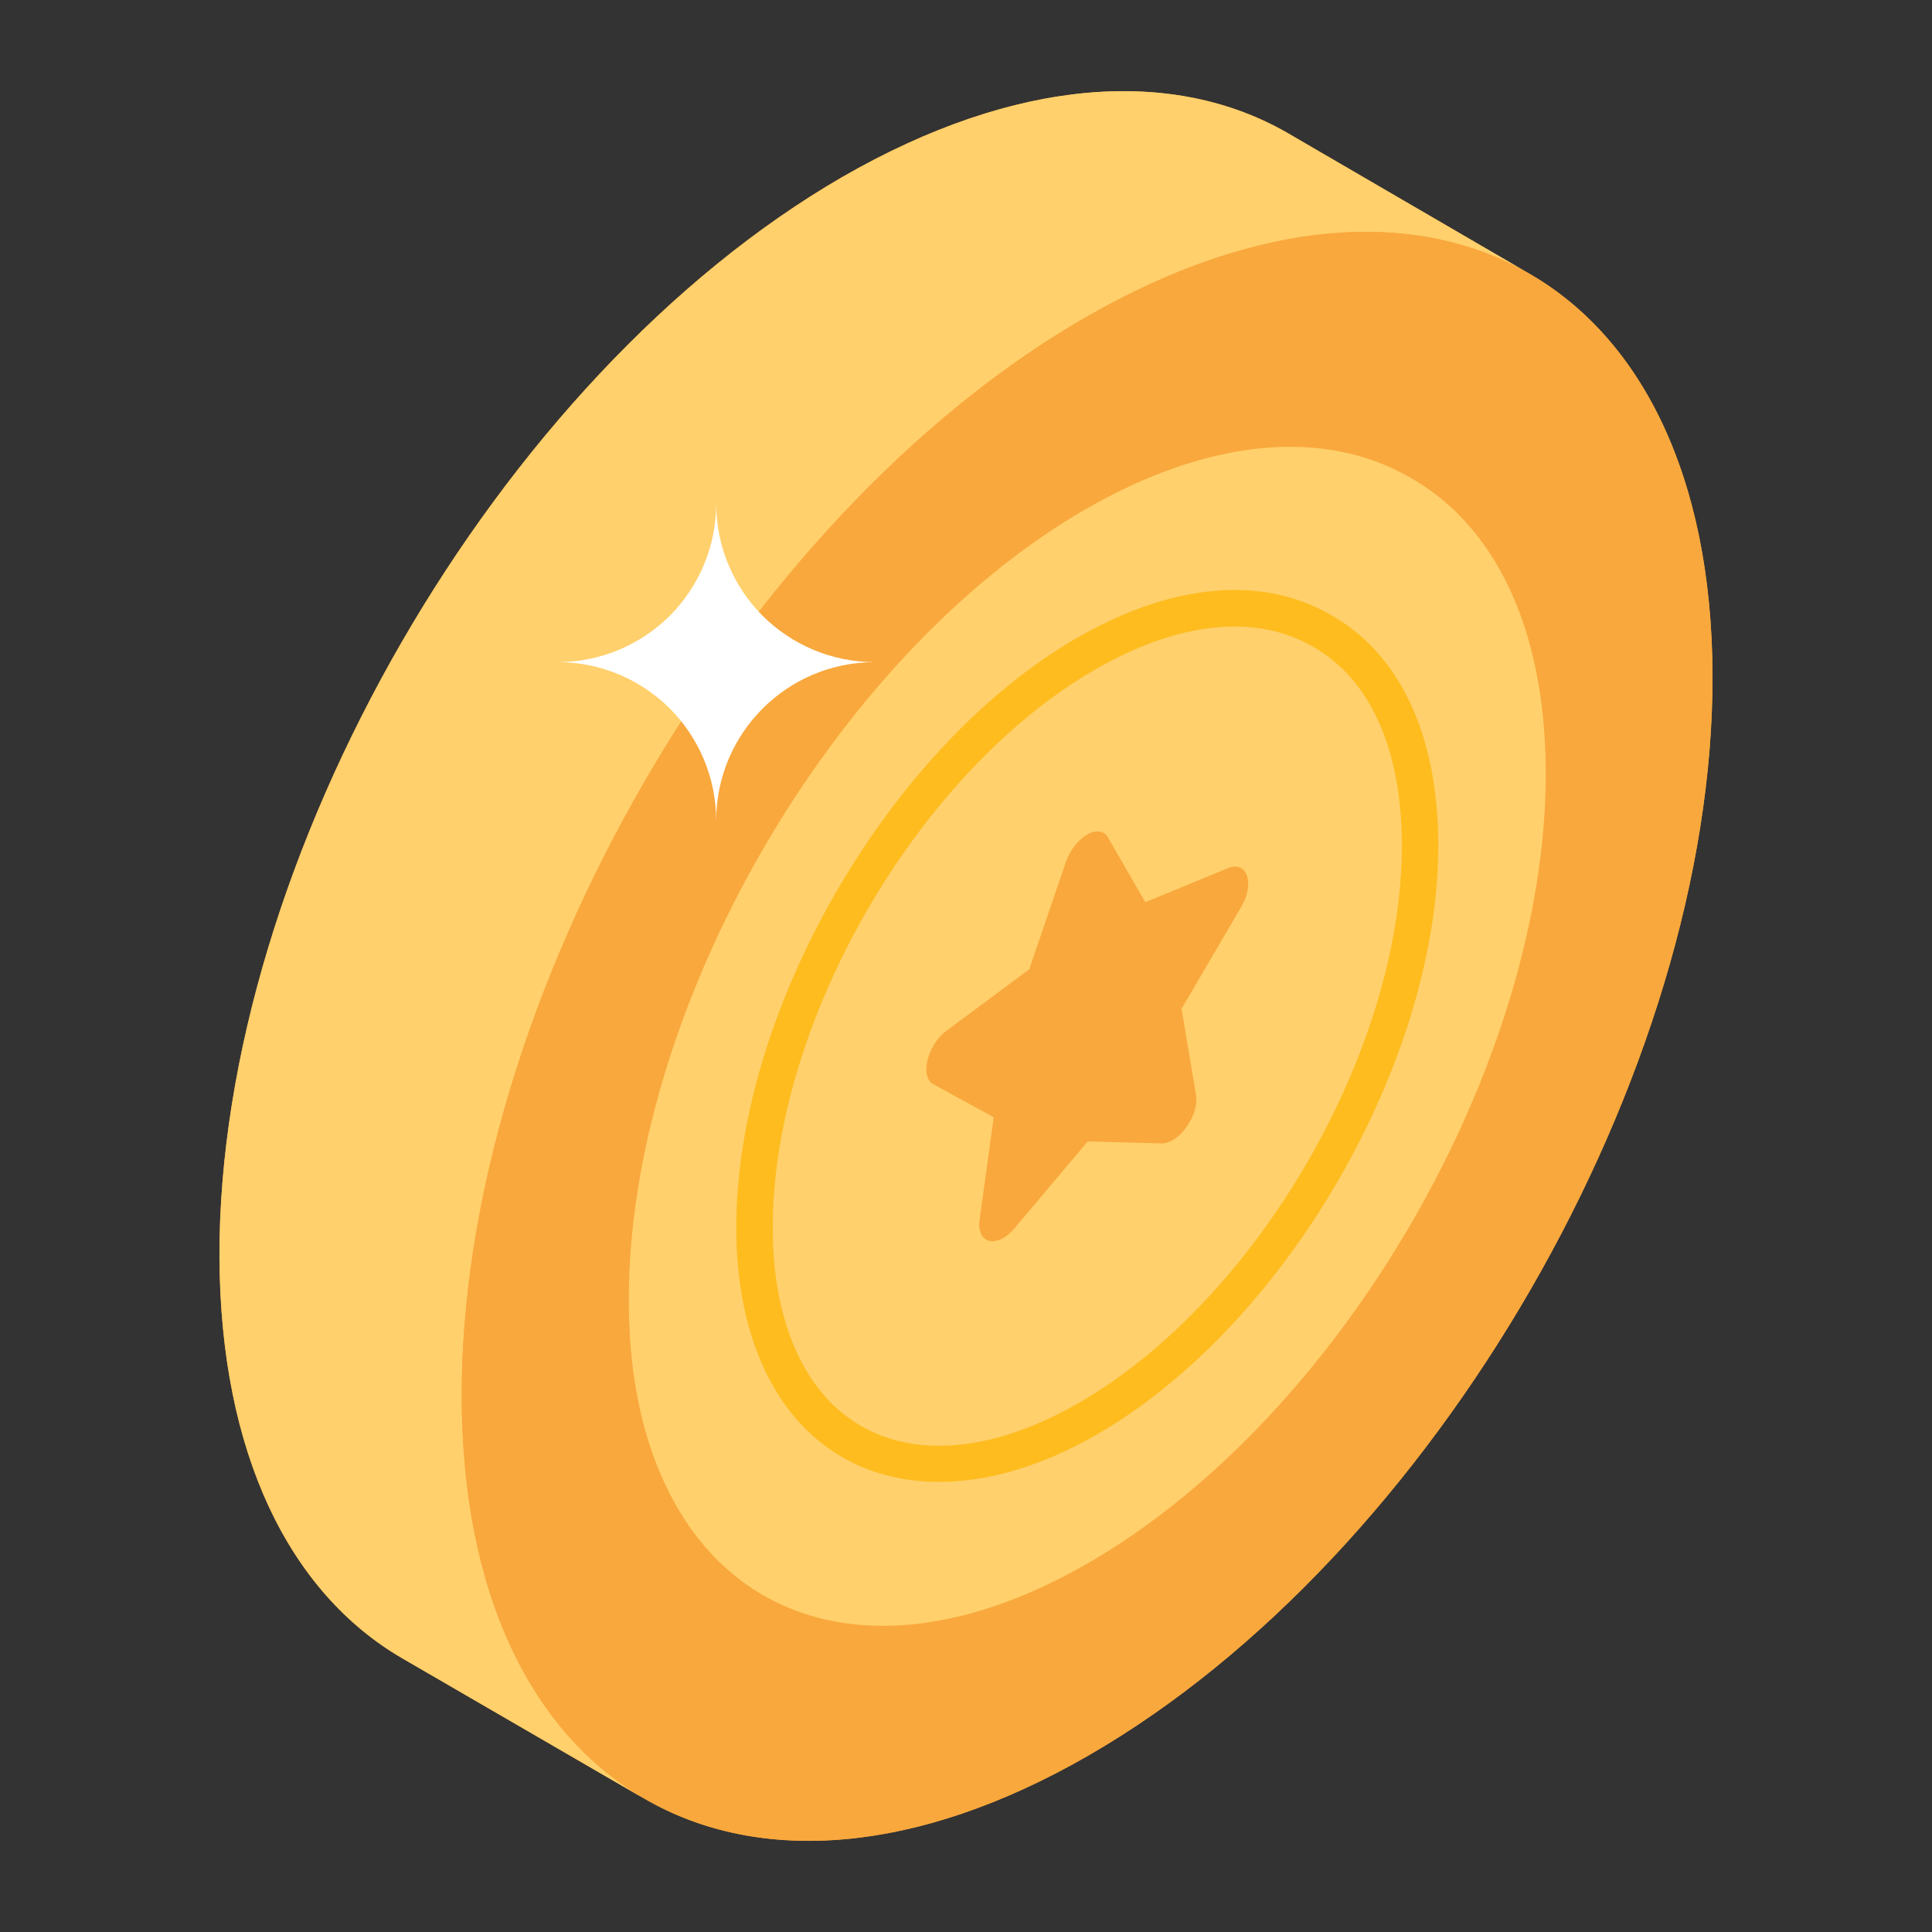 <svg id="Layer_1" enable-background="new 0 0 53 53" height="512" viewBox="0 0 53 53" width="512" xmlns="http://www.w3.org/2000/svg"><rect x="0" y="0" width="53" height="53" fill="#333333" stroke="none"/><g id="_x37_4"><path d="m41.75 7.392-6.42-3.74c-3.12-1.8-7.44-1.55-12.22 1.2-9.46 5.47-17.11 18.73-17.09 29.62.02 5.42 1.93 9.22 5 11.01l6.65 3.86c-.06-.03-.12-.07-.17-.11 3.12 1.93 7.52 1.72 12.37-1.08 9.48-5.47 17.14-18.74 17.11-29.63-.02-5.54-2.02-9.4-5.23-11.13zm-7.7 17.49-1.64 2.79.4 2.37c.07.43-.26 1.02-.64 1.24-.1.05-.2.09-.3.08l-2.03-.05-2.02 2.39c-.1.12-.2.2-.3.26-.38.22-.72.02-.65-.49l.39-2.82-1.65-.9c-.39-.2-.18-1.08.35-1.48l2.27-1.68 1.01-2.94c.12-.35.35-.62.58-.76.23-.13.46-.12.58.09l1.02 1.77 2.26-.93c.54-.22.75.42.37 1.06z" fill="#f9a83d"/><path d="m34.05 24.882-1.64 2.79.4 2.37c.07.43-.26 1.02-.64 1.24-.1.05-.2.09-.3.08l-2.03-.05-2.02 2.39c-.1.12-.2.2-.3.26-.38.22-.72.02-.65-.49l.39-2.82-1.65-.9c-.39-.2-.18-1.08.35-1.48l2.27-1.68 1.01-2.94c.12-.35.35-.62.58-.76.23-.13.46-.12.58.09l1.02 1.77 2.26-.93c.54-.22.75.42.37 1.06z" fill="#f9a83d"/><g><g><path d="m34.05 24.882-1.64 2.79.4 2.37c.07.43-.26 1.02-.64 1.24-.1.05-.2.09-.3.08l-2.03-.05-2.02 2.39c-.1.12-.2.2-.3.26-.38.22-.72.02-.65-.49l.39-2.82-1.65-.9c-.39-.2-.18-1.08.35-1.48l2.27-1.68 1.01-2.94c.12-.35.35-.62.58-.76.23-.13.46-.12.58.09l1.02 1.77 2.26-.93c.54-.22.75.42.37 1.06z" fill="#f9a83d"/></g></g><path d="m41.976 7.519c-3.119-1.817-7.439-1.554-12.215 1.2-9.461 5.462-17.129 18.728-17.094 29.618.011 5.405 1.931 9.21 5.005 11.004l-6.647-3.854c-3.074-1.794-4.982-5.599-5.005-11.015-.023-10.89 7.633-24.145 17.094-29.618 4.776-2.754 9.096-3.005 12.215-1.2z" fill="#ffd06c"/><path d="m29.763 8.715c9.477-5.471 17.184-1.079 17.215 9.81s-7.626 24.153-17.103 29.624c-9.47 5.467-17.177 1.075-17.208-9.815s7.626-24.153 17.096-29.62zm.096 34.166c6.941-4.007 12.563-13.746 12.541-21.712-.023-7.976-5.682-11.201-12.623-7.193-6.933 4.003-12.555 13.741-12.532 21.717.023 7.966 5.682 11.191 12.614 7.189" fill="#f9a83d"/><path d="m42.405 21.166c.024 7.972-5.602 17.701-12.548 21.711-4.835 2.795-9.045 2.076-11.156-1.321-.92-1.474-1.451-3.455-1.451-5.861-.024-7.984 5.59-17.713 12.524-21.722 3.455-1.993 6.592-2.193 8.868-.896 2.311 1.274 3.75 4.08 3.762 8.09z" fill="#ffd06c"/><path d="m25.762 40.653c-1.855 0-3.436-.824-4.436-2.432-.737-1.184-1.128-2.747-1.128-4.519-.017-5.944 4.173-13.212 9.341-16.2 2.589-1.494 5.05-1.726 6.935-.652 1.912 1.054 2.974 3.294 2.982 6.305.018 5.94-4.18 13.204-9.357 16.193-1.513.875-2.997 1.304-4.337 1.304zm8.102-23.465c-1.162 0-2.465.397-3.824 1.181-4.891 2.828-8.857 9.707-8.841 15.333 0 1.586.338 2.966.978 3.991 1.432 2.306 4.276 2.608 7.423.79 4.901-2.829 8.874-9.703 8.857-15.324-.008-2.631-.886-4.562-2.472-5.436-.628-.358-1.344-.536-2.121-.536z" fill="#febc1f"/><g><g><path d="m29.818 22.897c.231-.133.461-.126.58.084l1.022 1.769 2.261-.931c.537-.222.749.42.368 1.059l-1.636 2.796.397 2.365c.072.437-.263 1.021-.641 1.24-.098.056-.198.088-.295.087l-2.034-.053-2.02 2.394c-.097.113-.197.197-.296.254-.38.219-.721.026-.652-.493l.389-2.818-1.646-.901c-.391-.193-.182-1.078.348-1.472l2.272-1.686 1.002-2.937c.121-.349.352-.622.582-.755z" fill="#f9a83d"/></g></g><path d="m23.998 18.164c-2.405 0-4.351 1.946-4.351 4.351 0-1.2-.489-2.291-1.272-3.079-.788-.783-1.878-1.272-3.079-1.272 1.2 0 2.291-.489 3.079-1.272.783-.788 1.272-1.878 1.272-3.079 0 1.2.489 2.291 1.272 3.079.788.783 1.878 1.272 3.079 1.272z" fill="#fff"/></g></svg>